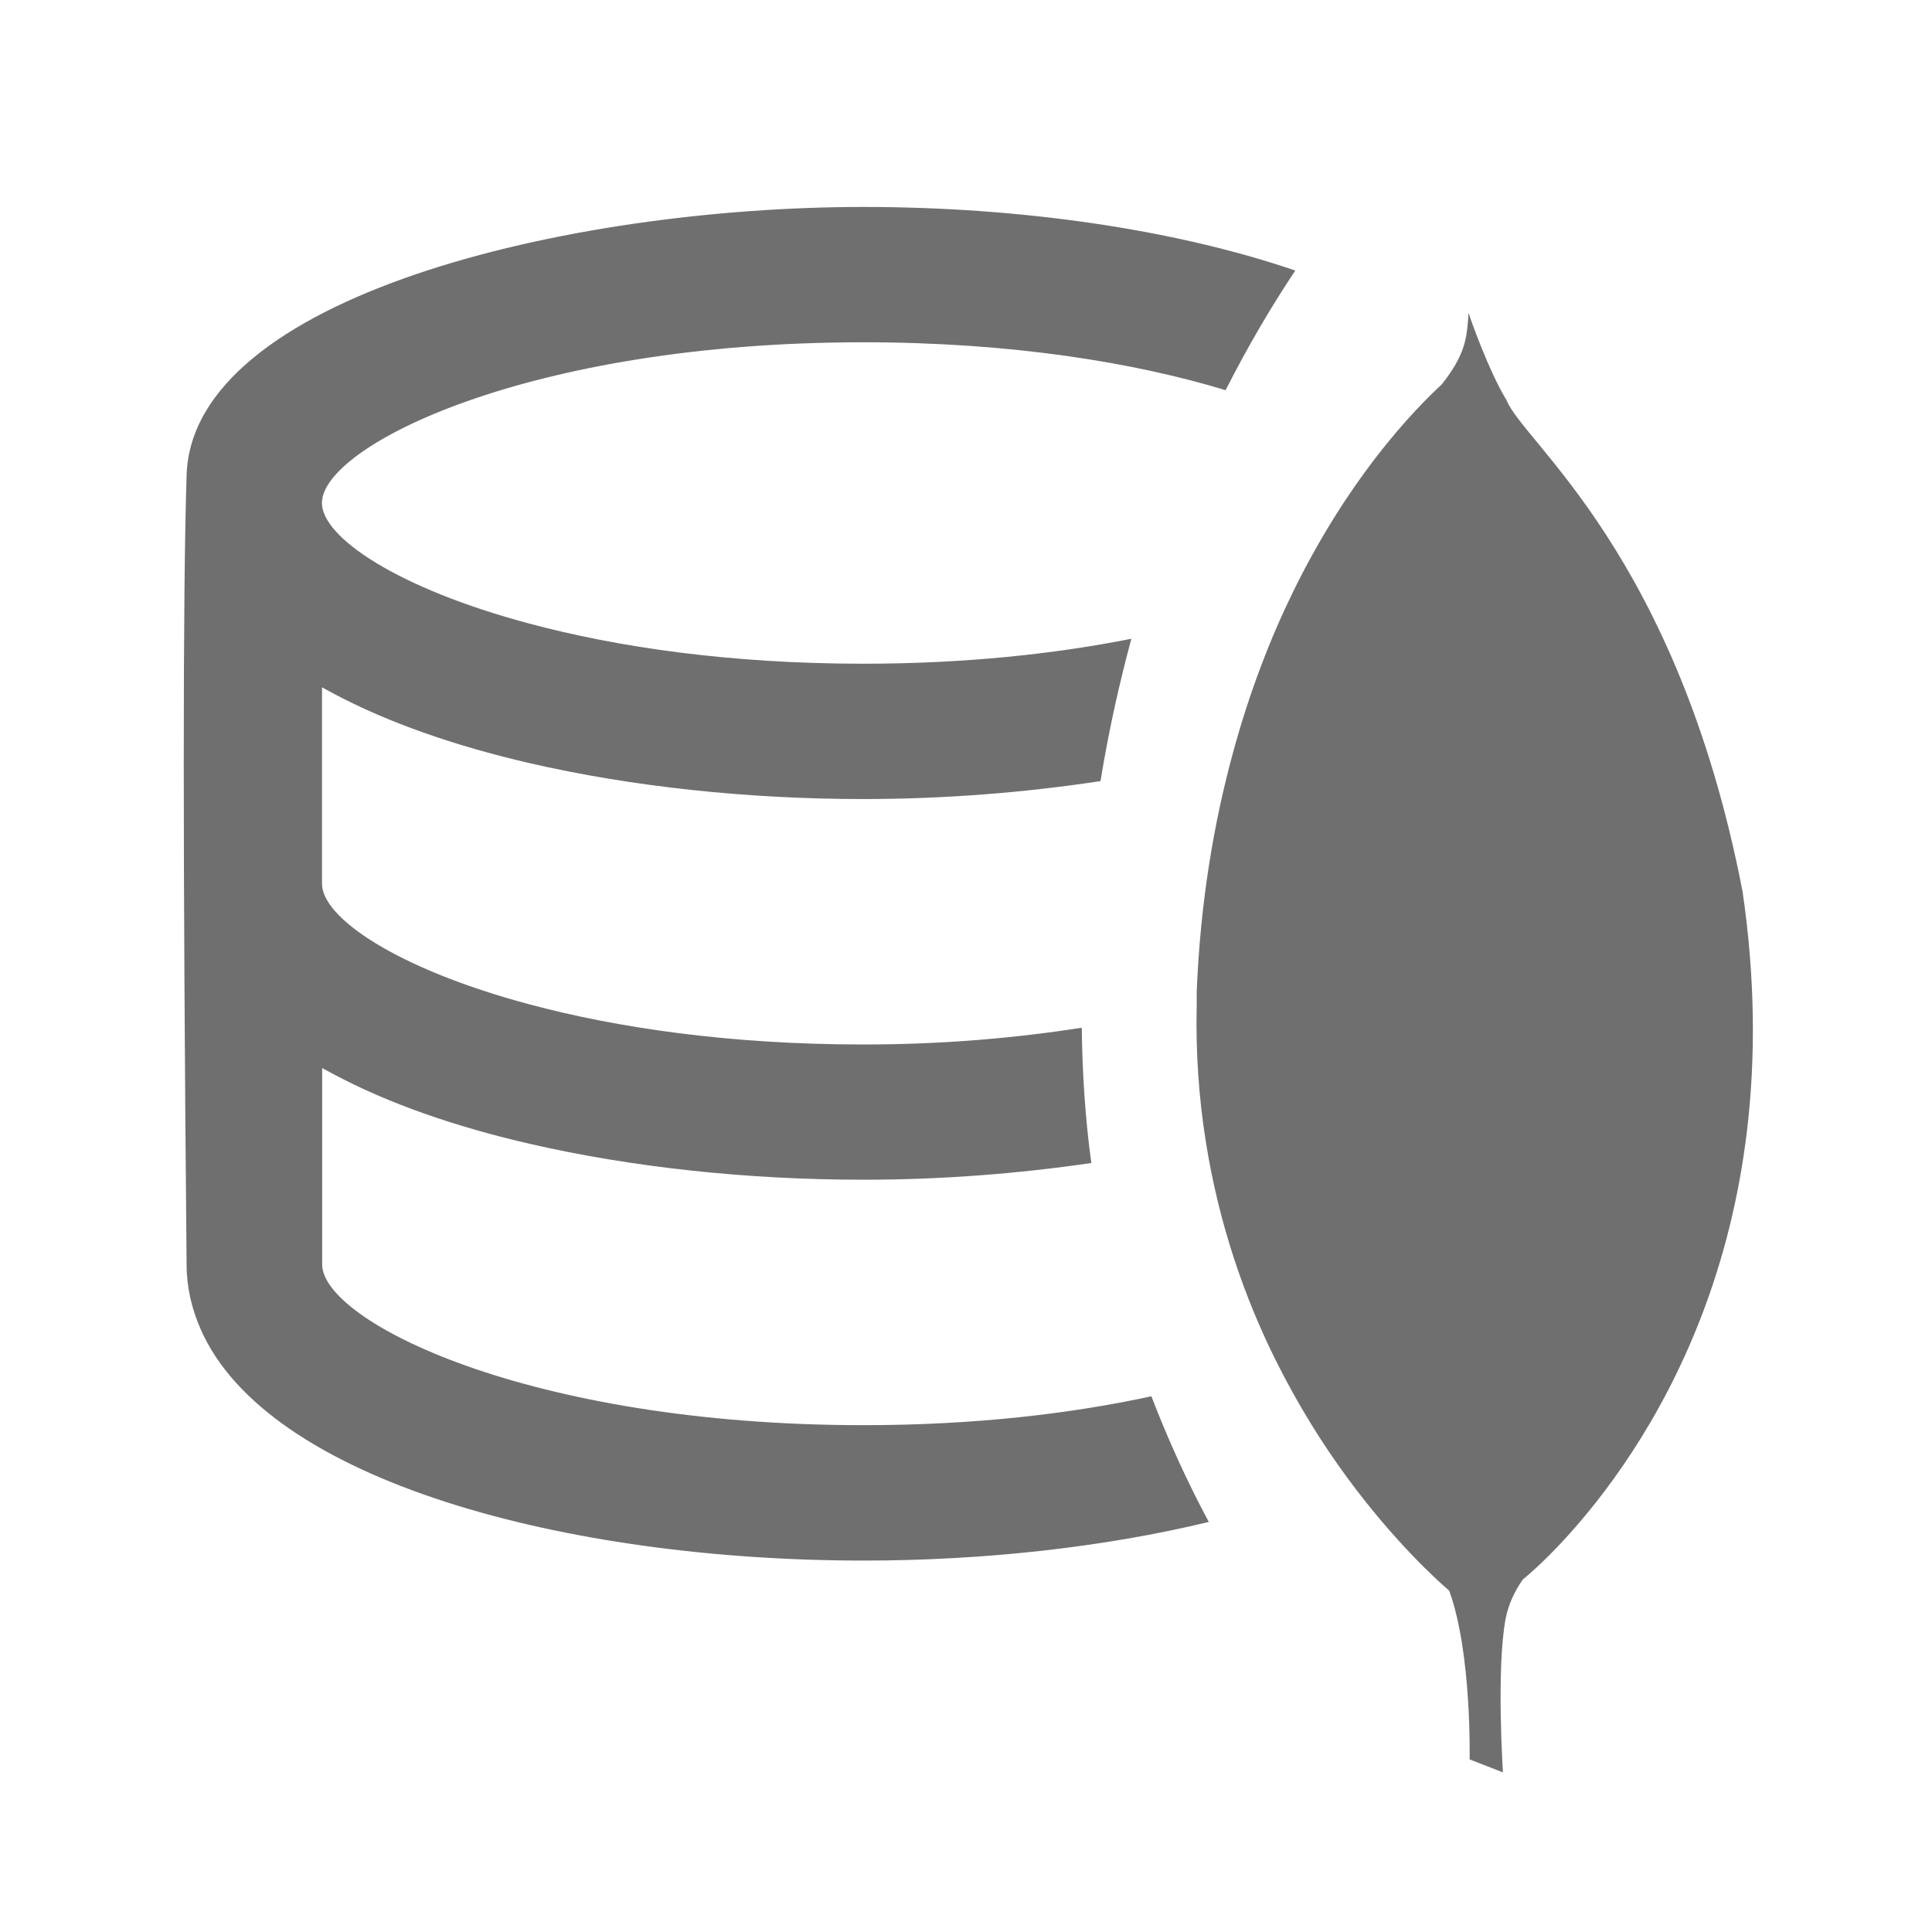 <?xml version="1.0" encoding="UTF-8"?><svg width="576" height="576" version="1.1" viewBox="0 0 576 576" xmlns="http://www.w3.org/2000/svg" xmlns:xlink="http://www.w3.org/1999/xlink"><!--Generated by IJSVG (https://github.com/curthard89/IJSVG)--><g transform="scale(24)"><g fill="#6F6F6F"><path d="M8.454,15.133c-4.173,0 -6.726,-1.294 -6.726,-1.997v-2.291v-0.148c0.045,0.025 0.092,0.05 0.138,0.074c0.68,0.364 1.512,0.653 2.436,0.866c1.275,0.294 2.714,0.447 4.151,0.447c0.961,0 1.918,-0.074 2.83,-0.208c-0.074,-0.535 -0.112,-1.098 -0.119,-1.68c-0.805,0.125 -1.703,0.208 -2.712,0.208c-1.663,0 -3.062,-0.207 -4.151,-0.499c-1.645,-0.44 -2.575,-1.075 -2.575,-1.498v-2.291v-0.149c0.045,0.025 0.092,0.05 0.138,0.075c0.68,0.363 1.512,0.652 2.436,0.866c1.274,0.294 2.714,0.447 4.151,0.447c1.001,0 1.999,-0.079 2.946,-0.223c0.102,-0.63 0.234,-1.213 0.383,-1.768c-0.943,0.187 -2.058,0.31 -3.329,0.31c-1.663,0 -3.062,-0.207 -4.151,-0.499c-1.645,-0.439 -2.575,-1.075 -2.575,-1.498c0,-0.704 2.553,-1.996 6.726,-1.996c1.843,0 3.369,0.252 4.5,0.595c0.286,-0.564 0.581,-1.061 0.866,-1.486c-1.525,-0.521 -3.448,-0.79 -5.366,-0.79c-3.688,0 -8.337,1.12 -8.407,3.331c-0.047,1.474 -0.047,4.743 -4.44089e-16,9.805c0,0.283 0.063,0.549 0.173,0.801c0.823,1.892 4.547,2.878 8.235,2.878c1.49,0 2.982,-0.164 4.29,-0.48c-0.256,-0.477 -0.497,-0.998 -0.713,-1.561c-0.993,0.216 -2.194,0.359 -3.577,0.359Z" transform="translate(2.274, 2.571)"></path><path d="M3.863,1.084c-0.227,-0.373 -0.455,-1.034 -0.455,-1.034c-0.005,-0.015 -0.011,-0.035 -0.016,-0.05c-0.014,0.227 -0.032,0.372 -0.107,0.534c-0.047,0.103 -0.112,0.211 -0.229,0.358c-0.14,0.129 -0.457,0.436 -0.835,0.93c-0.315,0.412 -0.672,0.956 -1.008,1.641c-0.279,0.57 -0.54,1.238 -0.749,2.007c-0.234,0.86 -0.404,1.843 -0.449,2.965c-0.002,0.055 0.001,0.106 0,0.16c-0.014,0.601 0.028,1.167 0.113,1.7c0.165,1.042 0.488,1.951 0.868,2.716c0.281,0.564 0.588,1.05 0.885,1.454c0.585,0.796 1.118,1.279 1.27,1.408c0.283,0.774 0.254,2.097 0.254,2.097l0.414,0.161c0,0 -0.084,-1.285 0.033,-1.906c0.036,-0.188 0.117,-0.352 0.214,-0.49c0.064,-0.052 0.253,-0.213 0.505,-0.485c0.989,-1.071 2.858,-3.721 2.225,-8.06c-0.812,-4.199 -2.728,-5.58 -2.933,-6.107Z" transform="translate(14.851, 3.886)"></path><path fill="none" d="M0,0h24v24h-24Z"></path></g></g></svg>